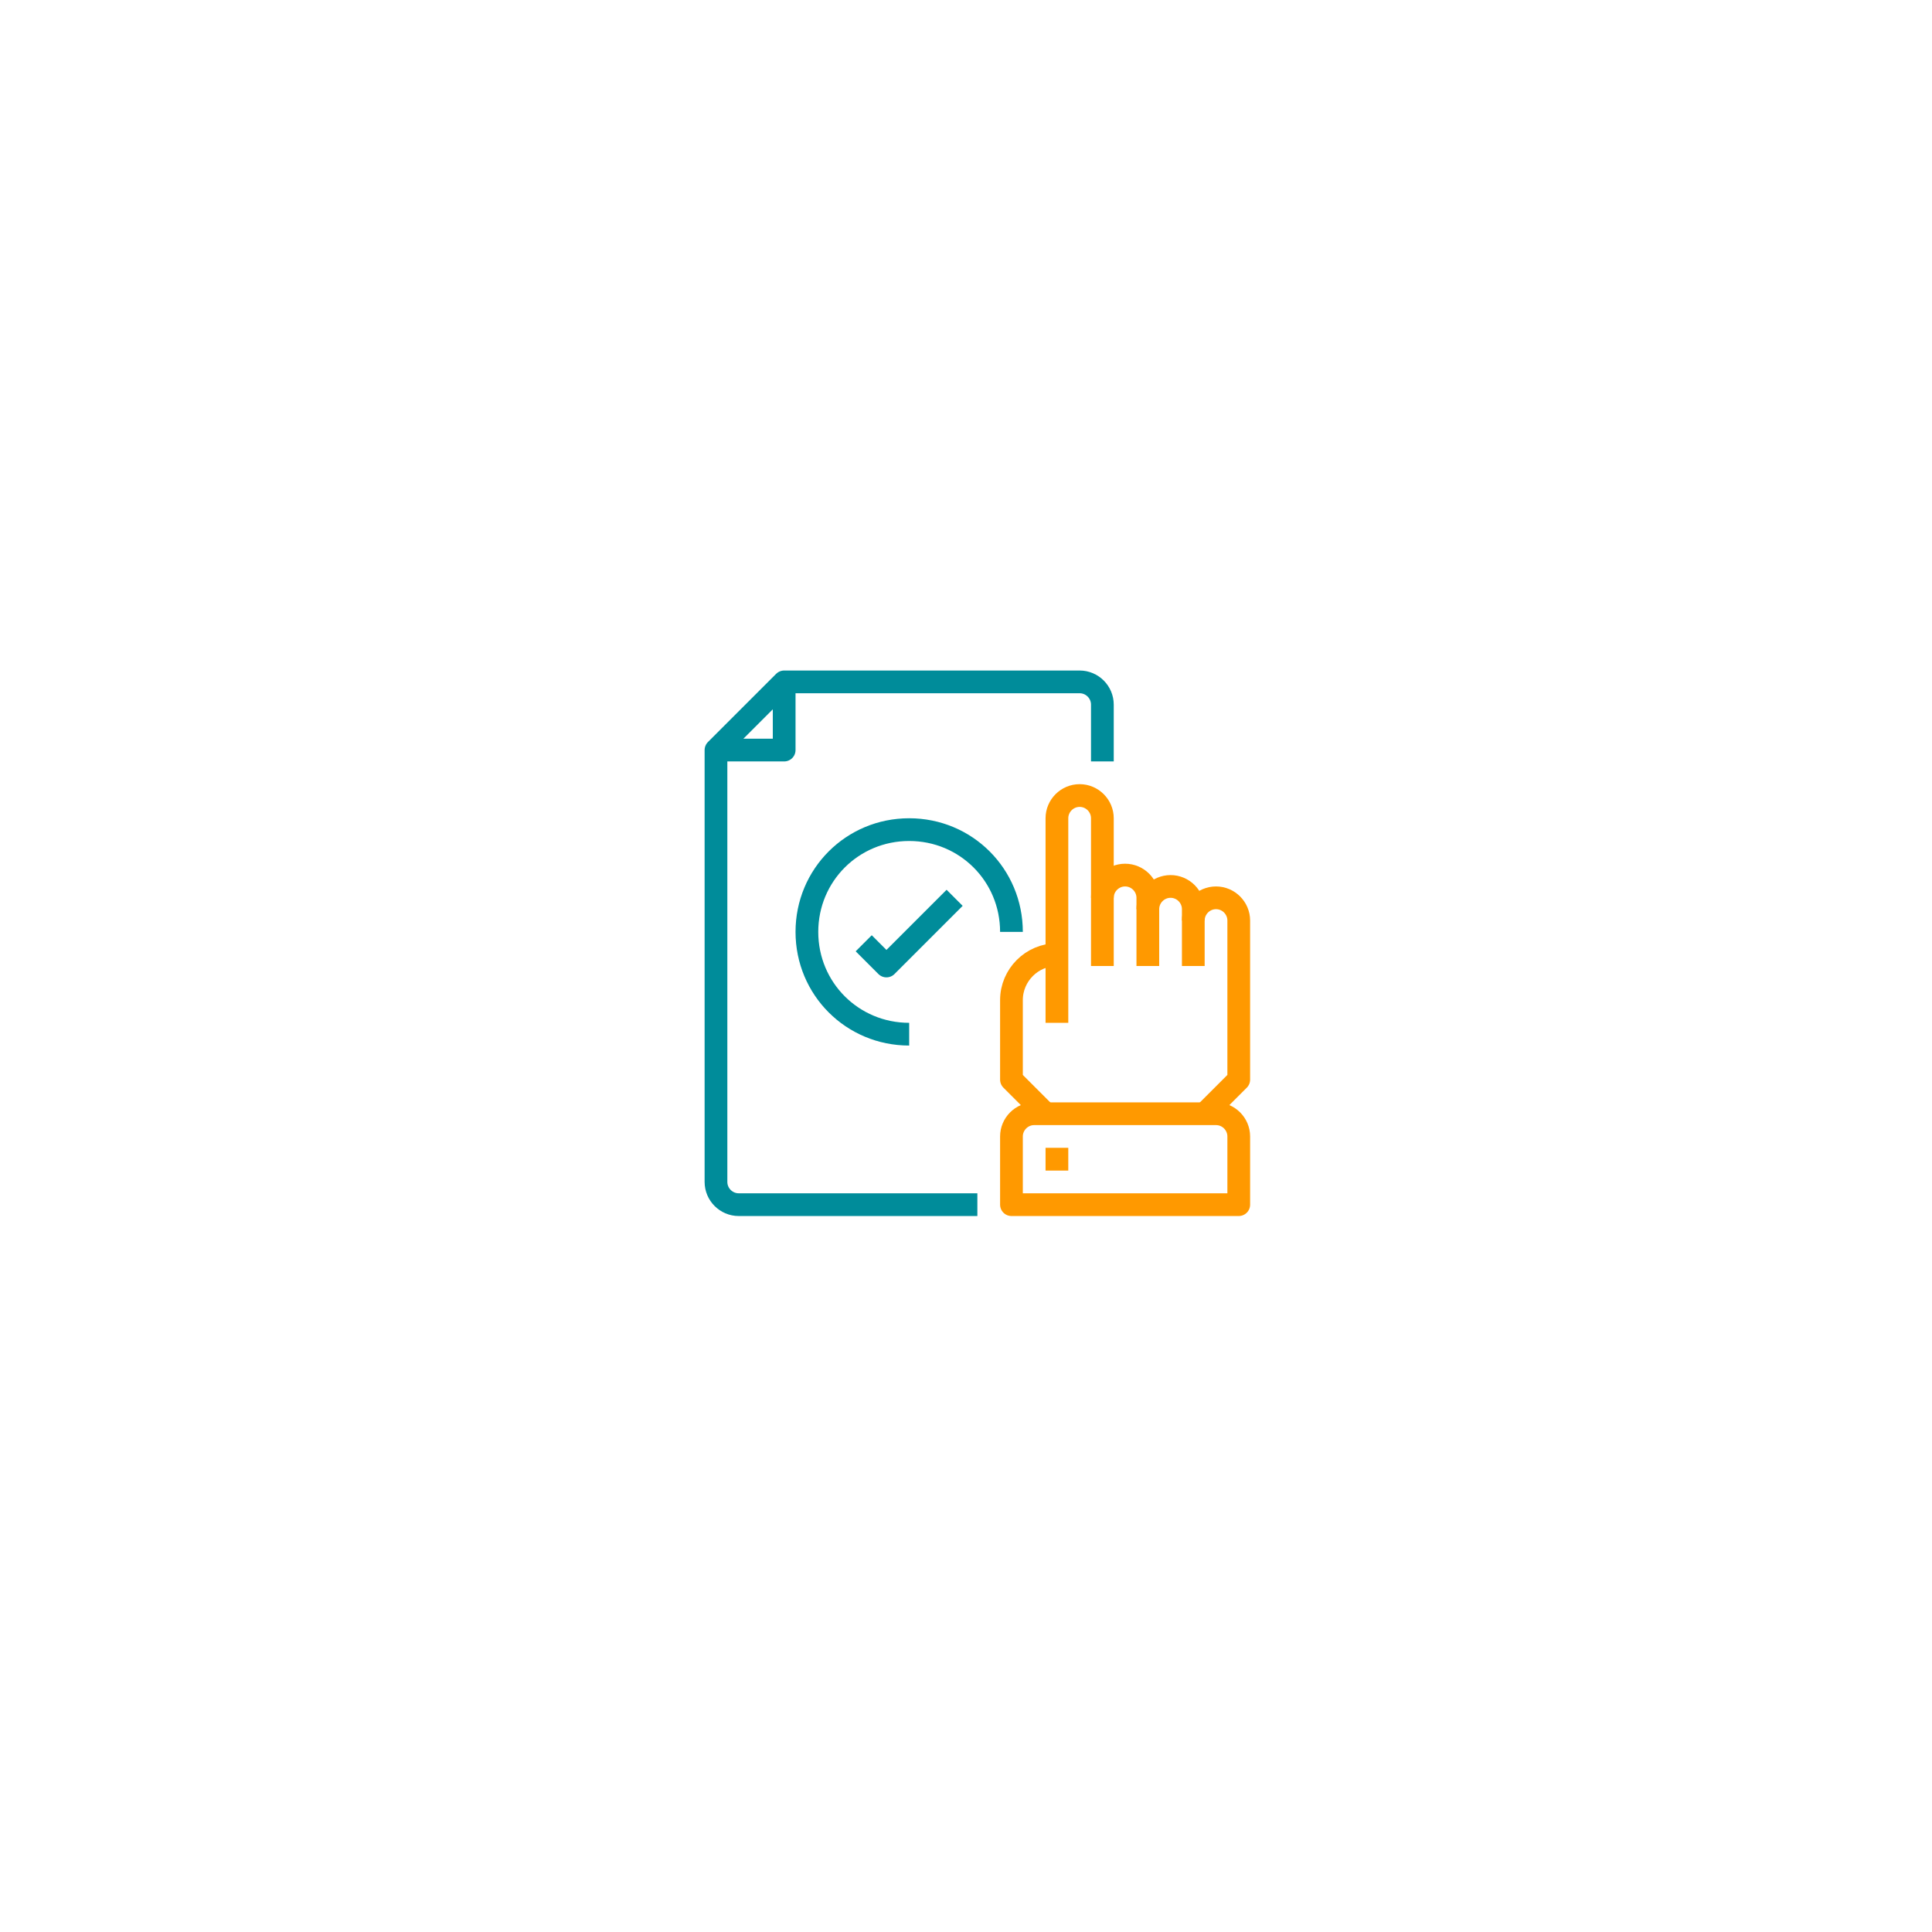 <?xml version="1.0" encoding="utf-8"?>
<!-- Generator: Adobe Illustrator 23.1.1, SVG Export Plug-In . SVG Version: 6.00 Build 0)  -->
<svg version="1.1" id="Layer_1" xmlns="http://www.w3.org/2000/svg" xmlns:xlink="http://www.w3.org/1999/xlink" x="0px" y="0px"
	 viewBox="0 0 170 170" style="enable-background:new 0 0 170 170;" xml:space="preserve">
<style type="text/css">
	.st0{fill:none;}
	.st1{fill:none;stroke:#FF9900;stroke-width:2;stroke-linejoin:round;}
	.st2{fill:none;stroke:#008C9A;stroke-width:2;stroke-linejoin:round;}
</style>
<g transform="translate(-962 -1192)">
	<g transform="matrix(1, 0, 0, 1, 962, 1192)">
		<circle class="st0" cx="85" cy="82" r="40"/>
	</g>
	<path class="st1" d="M1055,1282v-18c0-1.1,0.9-2,2-2s2,0.9,2,2v7"/>
	<path class="st1" d="M1059,1277v-6c0-1.1,0.9-2,2-2s2,0.9,2,2v1"/>
	<path class="st1" d="M1063,1277v-5c0-1.1,0.9-2,2-2s2,0.9,2,2v1"/>
	<path class="st1" d="M1067,1277v-4c0-1.1,0.9-2,2-2s2,0.9,2,2v14l-3,3"/>
	<path class="st1" d="M1054,1290l-3-3v-7c0-2.2,1.8-4,4-4"/>
	<path class="st2" d="M1048,1298h-21c-1.1,0-2-0.9-2-2v-38l6-6h26c1.1,0,2,0.9,2,2v5"/>
	<path class="st2" d="M1031,1252v6h-6"/>
	<path class="st2" d="M1051,1274c0-5-4-9-9-9s-9,4-9,9s4,9,9,9l0,0"/>
	<path class="st2" d="M1038,1275l2,2l6-6"/>
	<path class="st1" d="M1068,1290h1c1.1,0,2,0.9,2,2v6h-20v-6c0-1.1,0.9-2,2-2H1068z"/>
	<line class="st1" x1="1054" y1="1294" x2="1056" y2="1294"/>
</g>
</svg>
